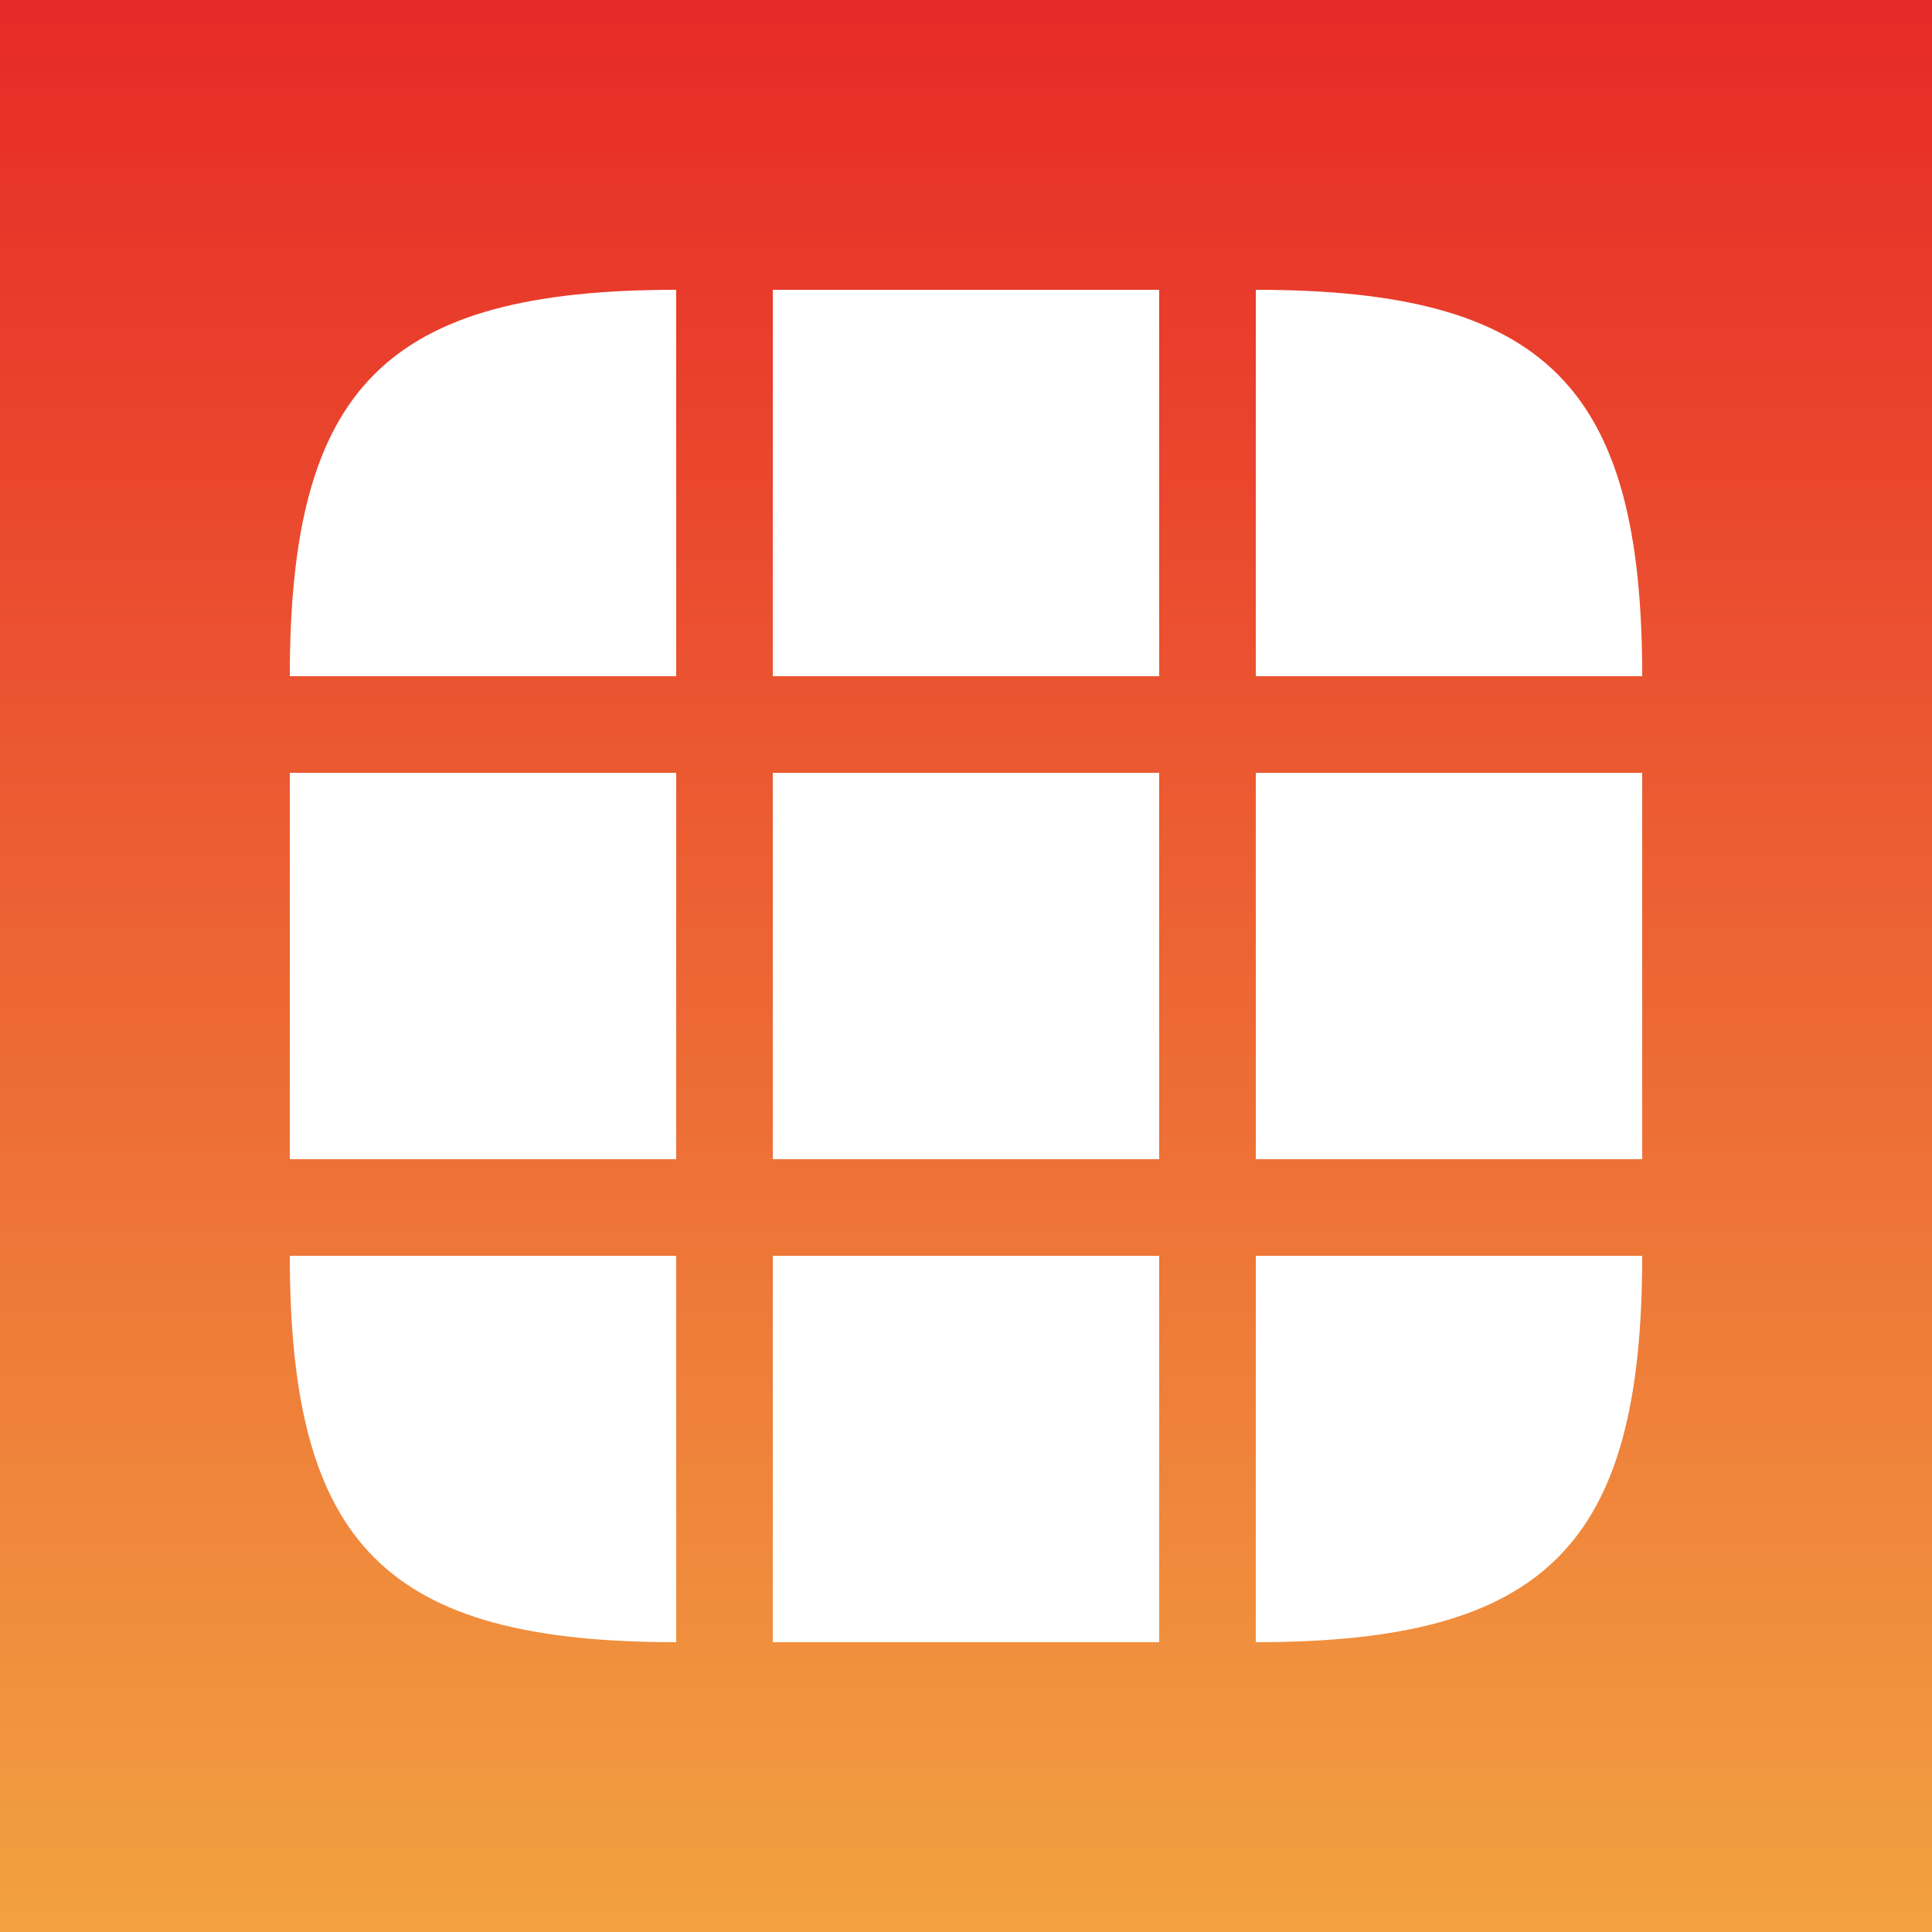 <?xml version="1.0" encoding="UTF-8" standalone="no"?>
<!-- Created with Inkscape (http://www.inkscape.org/) -->

<svg
   xmlns:dc="http://purl.org/dc/elements/1.1/"
   xmlns:cc="http://creativecommons.org/ns#"
   xmlns:rdf="http://www.w3.org/1999/02/22-rdf-syntax-ns#"
   xmlns:svg="http://www.w3.org/2000/svg"
   xmlns="http://www.w3.org/2000/svg"
   xmlns:xlink="http://www.w3.org/1999/xlink"
   xmlns:sodipodi="http://sodipodi.sourceforge.net/DTD/sodipodi-0.dtd"
   xmlns:inkscape="http://www.inkscape.org/namespaces/inkscape"
   width="20"
   height="20"
   viewBox="0 0 20 20"
   id="svg2"
   version="1.1"
   inkscape:version="0.91 r13725"
   sodipodi:docname="Icon.svg"
   inkscape:export-filename="C:\Users\Valentin\Google Drive\Cours\3e année\ISI\CM\Workspace\Genki\Genki\Resources\Images\Icon16.png"
   inkscape:export-xdpi="72"
   inkscape:export-ydpi="72">
  <rect x="0" y="0" width="20" height="20" fill="#333333" stroke="none"/>
  <title
     id="title4174">Icon</title>
  <defs
     id="defs4">
    <linearGradient
       inkscape:collect="always"
       id="linearGradient4140">
      <stop
         style="stop-color:#e72927;stop-opacity:1"
         offset="0"
         id="stop4142" />
      <stop
         style="stop-color:#f2a141;stop-opacity:1"
         offset="1"
         id="stop4144" />
    </linearGradient>
    <linearGradient
       inkscape:collect="always"
       xlink:href="#linearGradient4140"
       id="linearGradient4146"
       x1="10"
       y1="1032.362"
       x2="10"
       y2="1052.362"
       gradientUnits="userSpaceOnUse" />
  </defs>
  <sodipodi:namedview
     id="base"
     pagecolor="#ffffff"
     bordercolor="#666666"
     borderopacity="1.0"
     inkscape:pageopacity="0.0"
     inkscape:pageshadow="2"
     inkscape:zoom="22.4"
     inkscape:cx="7.2943271"
     inkscape:cy="9.8153087"
     inkscape:document-units="px"
     inkscape:current-layer="layer2"
     showgrid="true"
     units="px"
     inkscape:snap-bbox="true"
     inkscape:bbox-paths="true"
     inkscape:bbox-nodes="true"
     inkscape:snap-bbox-edge-midpoints="true"
     inkscape:snap-bbox-midpoints="true"
     inkscape:object-paths="false"
     inkscape:window-width="1536"
     inkscape:window-height="801"
     inkscape:window-x="-8"
     inkscape:window-y="-8"
     inkscape:window-maximized="1">
    <inkscape:grid
       type="xygrid"
       id="grid3336" />
  </sodipodi:namedview>
  <g
     inkscape:label="Background"
     inkscape:groupmode="layer"
     id="layer1"
     transform="translate(0,-1032.362)"
     style="display:inline">
    <rect
       style="fill:url(#linearGradient4146);fill-opacity:1;fill-rule:evenodd;stroke:none;stroke-width:1px;stroke-linecap:butt;stroke-linejoin:miter;stroke-opacity:1"
       id="rect3338"
       width="20"
       height="20"
       x="0"
       y="1032.362" />
  </g>
  <g
     inkscape:groupmode="layer"
     id="layer2"
     inkscape:label="Grid"
     style="display:inline">
    <rect
       transform="translate(0,-1032.362)"
       style="display:inline;fill:#ffffff;fill-opacity:1;stroke:none"
       id="rect4148"
       width="4"
       height="4"
       x="8"
       y="1040.362" />
    <rect
       transform="translate(0,-1032.362)"
       y="1040.362"
       x="13"
       height="4"
       width="4"
       id="rect4152"
       style="display:inline;fill:#ffffff;fill-opacity:1;stroke:none" />
    <rect
       transform="translate(0,-1032.362)"
       style="display:inline;fill:#ffffff;fill-opacity:1;stroke:none"
       id="rect4154"
       width="4"
       height="4"
       x="3"
       y="1040.362" />
    <rect
       transform="translate(0,-1032.362)"
       y="1045.362"
       x="8"
       height="4"
       width="4"
       id="rect4158"
       style="display:inline;fill:#ffffff;fill-opacity:1;stroke:none" />
    <path
       transform="translate(0,-1032.362)"
       style="display:inline;fill:#ffffff;fill-opacity:1;stroke:none"
       d="m 13,1045.362 4,0 c 0,3 -1,4 -4,4 z"
       id="rect4160"
       inkscape:connector-curvature="0"
       sodipodi:nodetypes="cccc" />
    <path
       transform="translate(0,-1032.362)"
       style="display:inline;fill:#ffffff;fill-opacity:1;stroke:none"
       d="m 3,1045.362 4,0 0,4 c -3,0 -4,-1 -4,-4 z"
       id="rect4162"
       inkscape:connector-curvature="0"
       sodipodi:nodetypes="cccc" />
    <rect
       transform="translate(0,-1032.362)"
       style="display:inline;fill:#ffffff;fill-opacity:1;stroke:none"
       id="rect4164"
       width="4"
       height="4"
       x="8"
       y="1035.362" />
    <path
       transform="translate(0,-1032.362)"
       style="display:inline;fill:#ffffff;fill-opacity:1;stroke:none"
       d="m 13,1035.362 c 3,0 4,1 4,4 l -4,0 z"
       id="rect4166"
       inkscape:connector-curvature="0"
       sodipodi:nodetypes="cccc" />
    <path
       transform="translate(0,-1032.362)"
       style="display:inline;fill:#ffffff;fill-opacity:1;stroke:none"
       d="m 7,1035.362 0,4 -4,0 c 0,-3 1,-4 4,-4 z"
       id="rect4168"
       inkscape:connector-curvature="0"
       sodipodi:nodetypes="cccc" />
  </g>
</svg>
